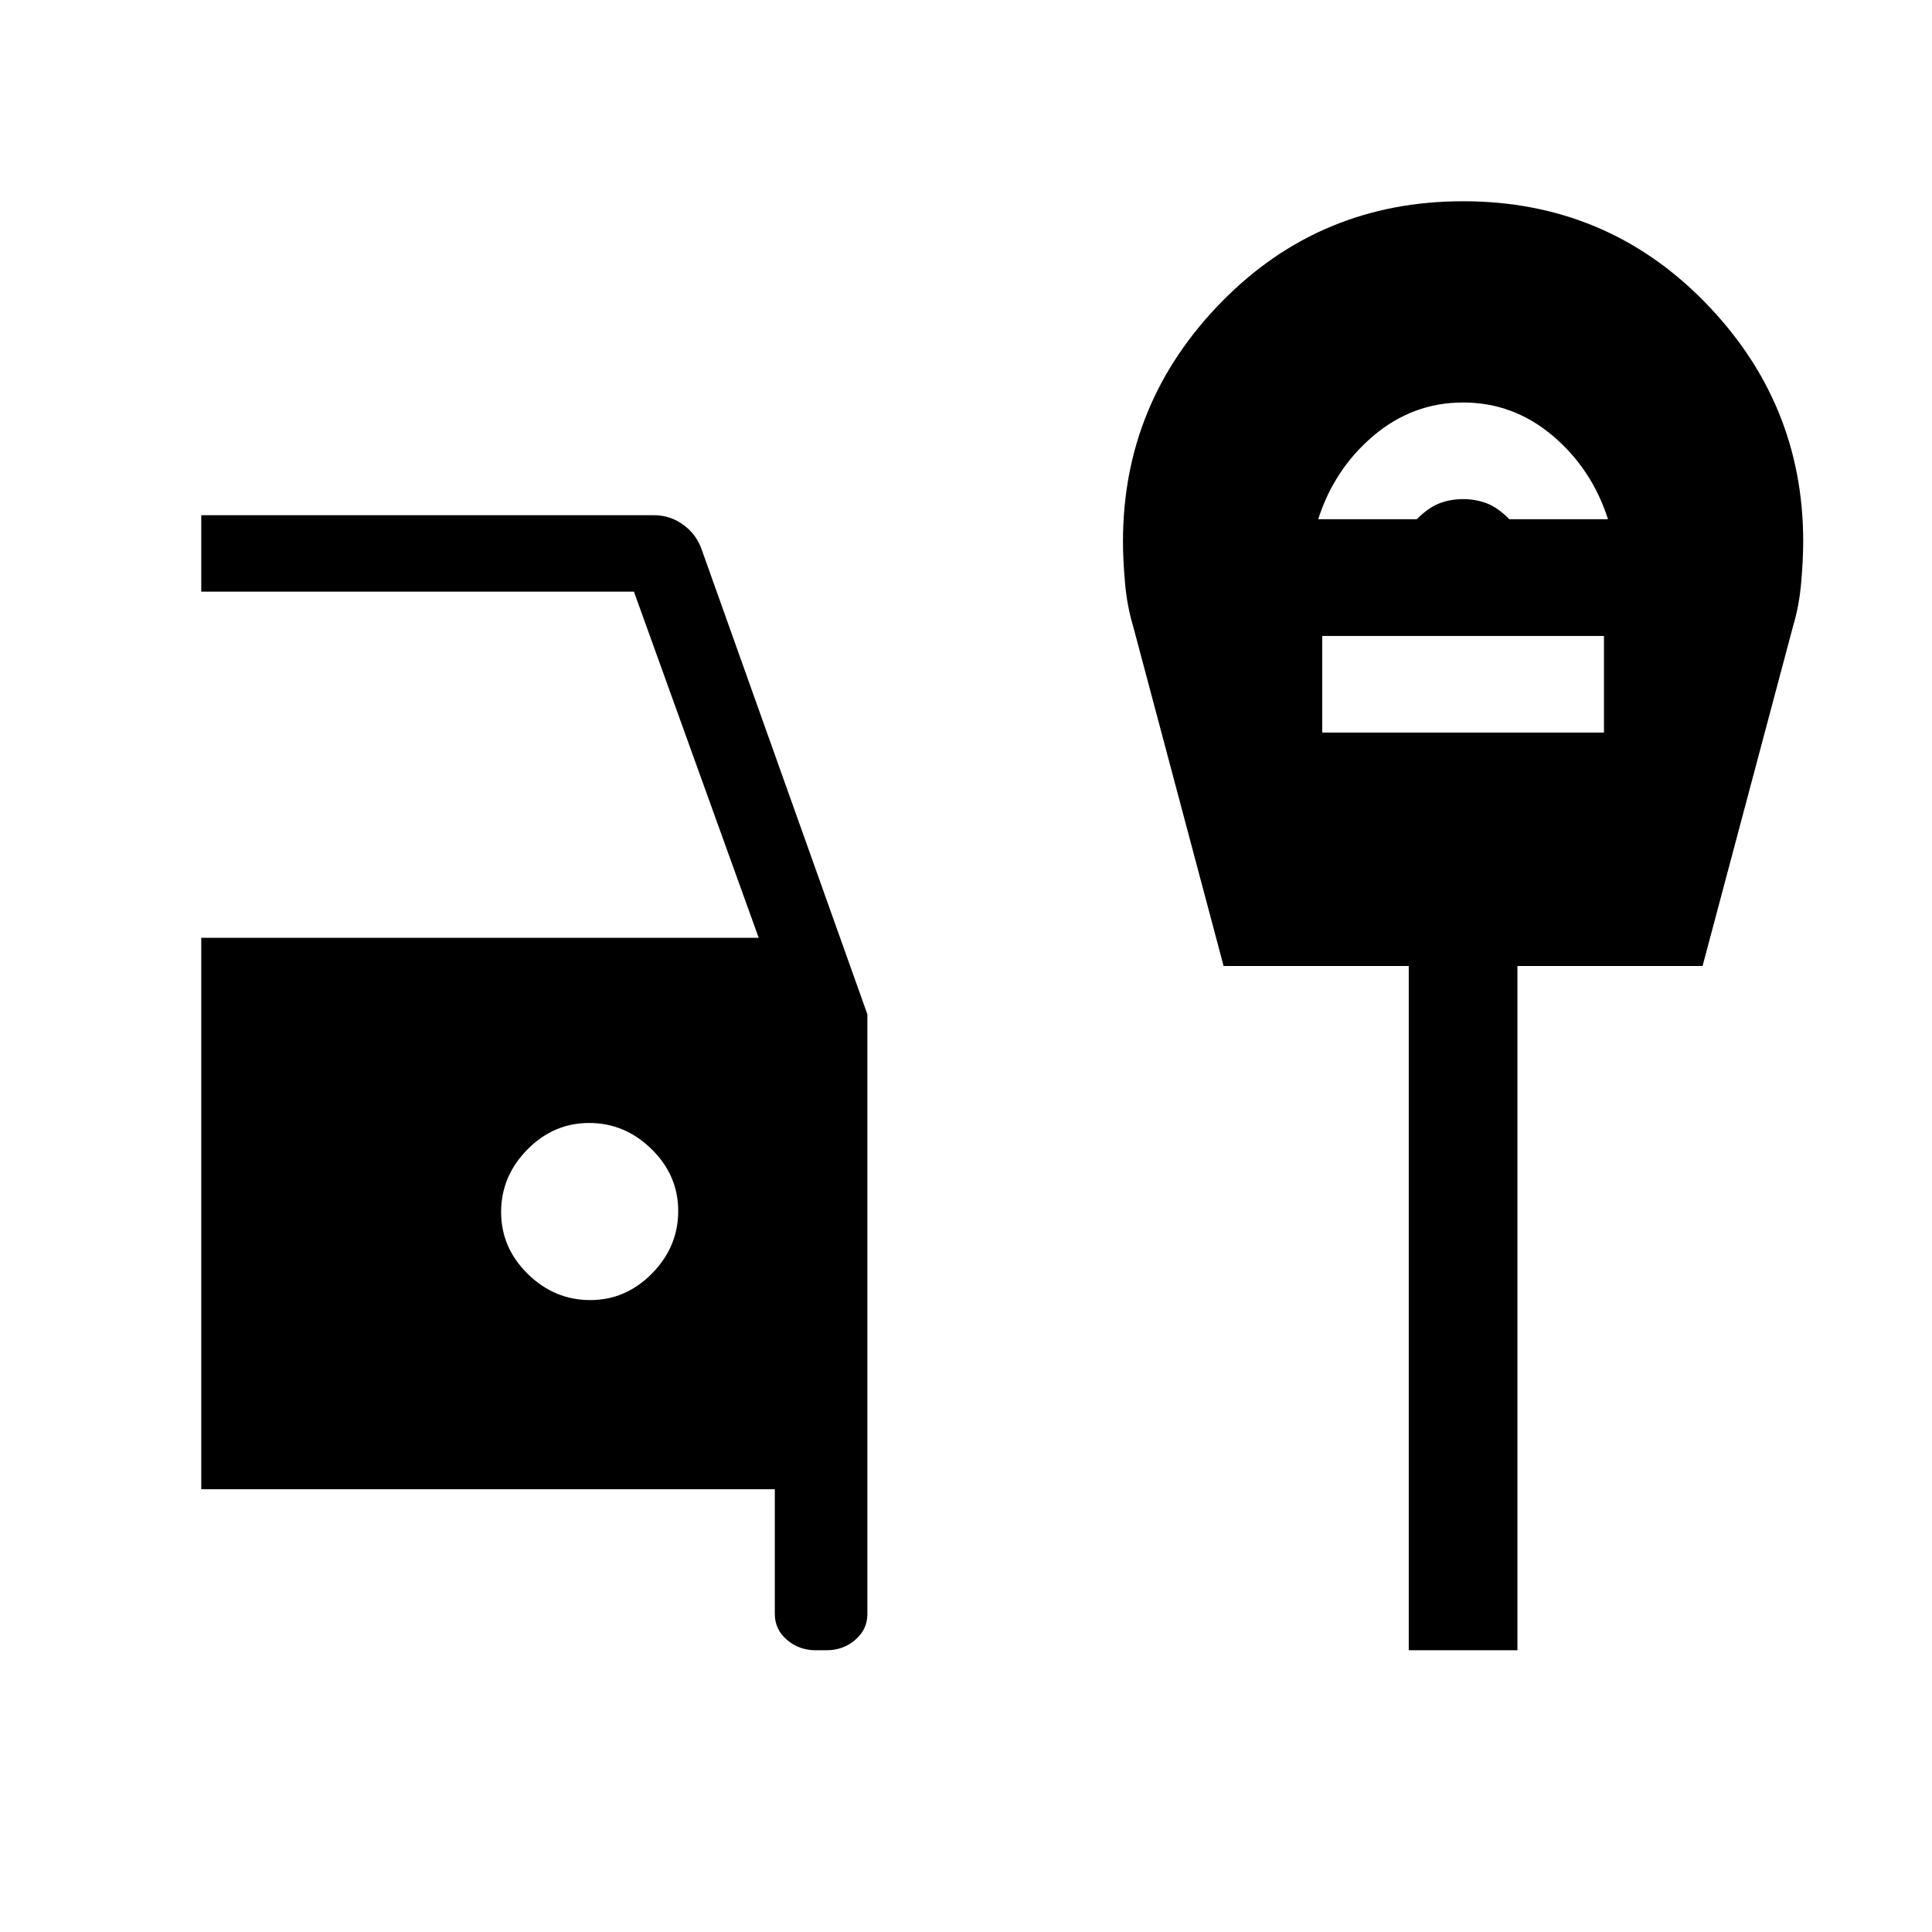 <svg xmlns="http://www.w3.org/2000/svg" height="24" viewBox="0 -960 960 960" width="24"><path d="M405.3-140q-8.25 0-14.28-5.18Q385-150.35 385-158v-62H100v-274h277l-62-172H100v-38h225q8.14 0 14.79 4.95 6.64 4.95 9.21 13.05l82 230v298q0 7.65-6.02 12.82-6.03 5.18-14.28 5.18h-5.4ZM293.24-314Q311-314 324-327.24q13-13.23 13-31Q337-376 323.76-389q-13.23-13-31-13Q275-402 262-388.76q-13 13.23-13 31Q249-340 262.24-327q13.23 13 31 13ZM655-702h49q6-6 11.5-8t11.5-2q6 0 11.5 2t11.5 8h49q-8-25-27.5-41.5T727-760q-25 0-44.5 16.5T655-702Zm2 106h140v-48H657v48Zm43 456v-340h-92l-45-169q-3-10-4-21.5t-1-20.5q0-68.97 49-118.99Q656-860 727-860t120 50.01q49 50.02 49 118.99 0 9-1 20.5t-4 21.5l-45 169h-92v340h-54Z"/></svg>